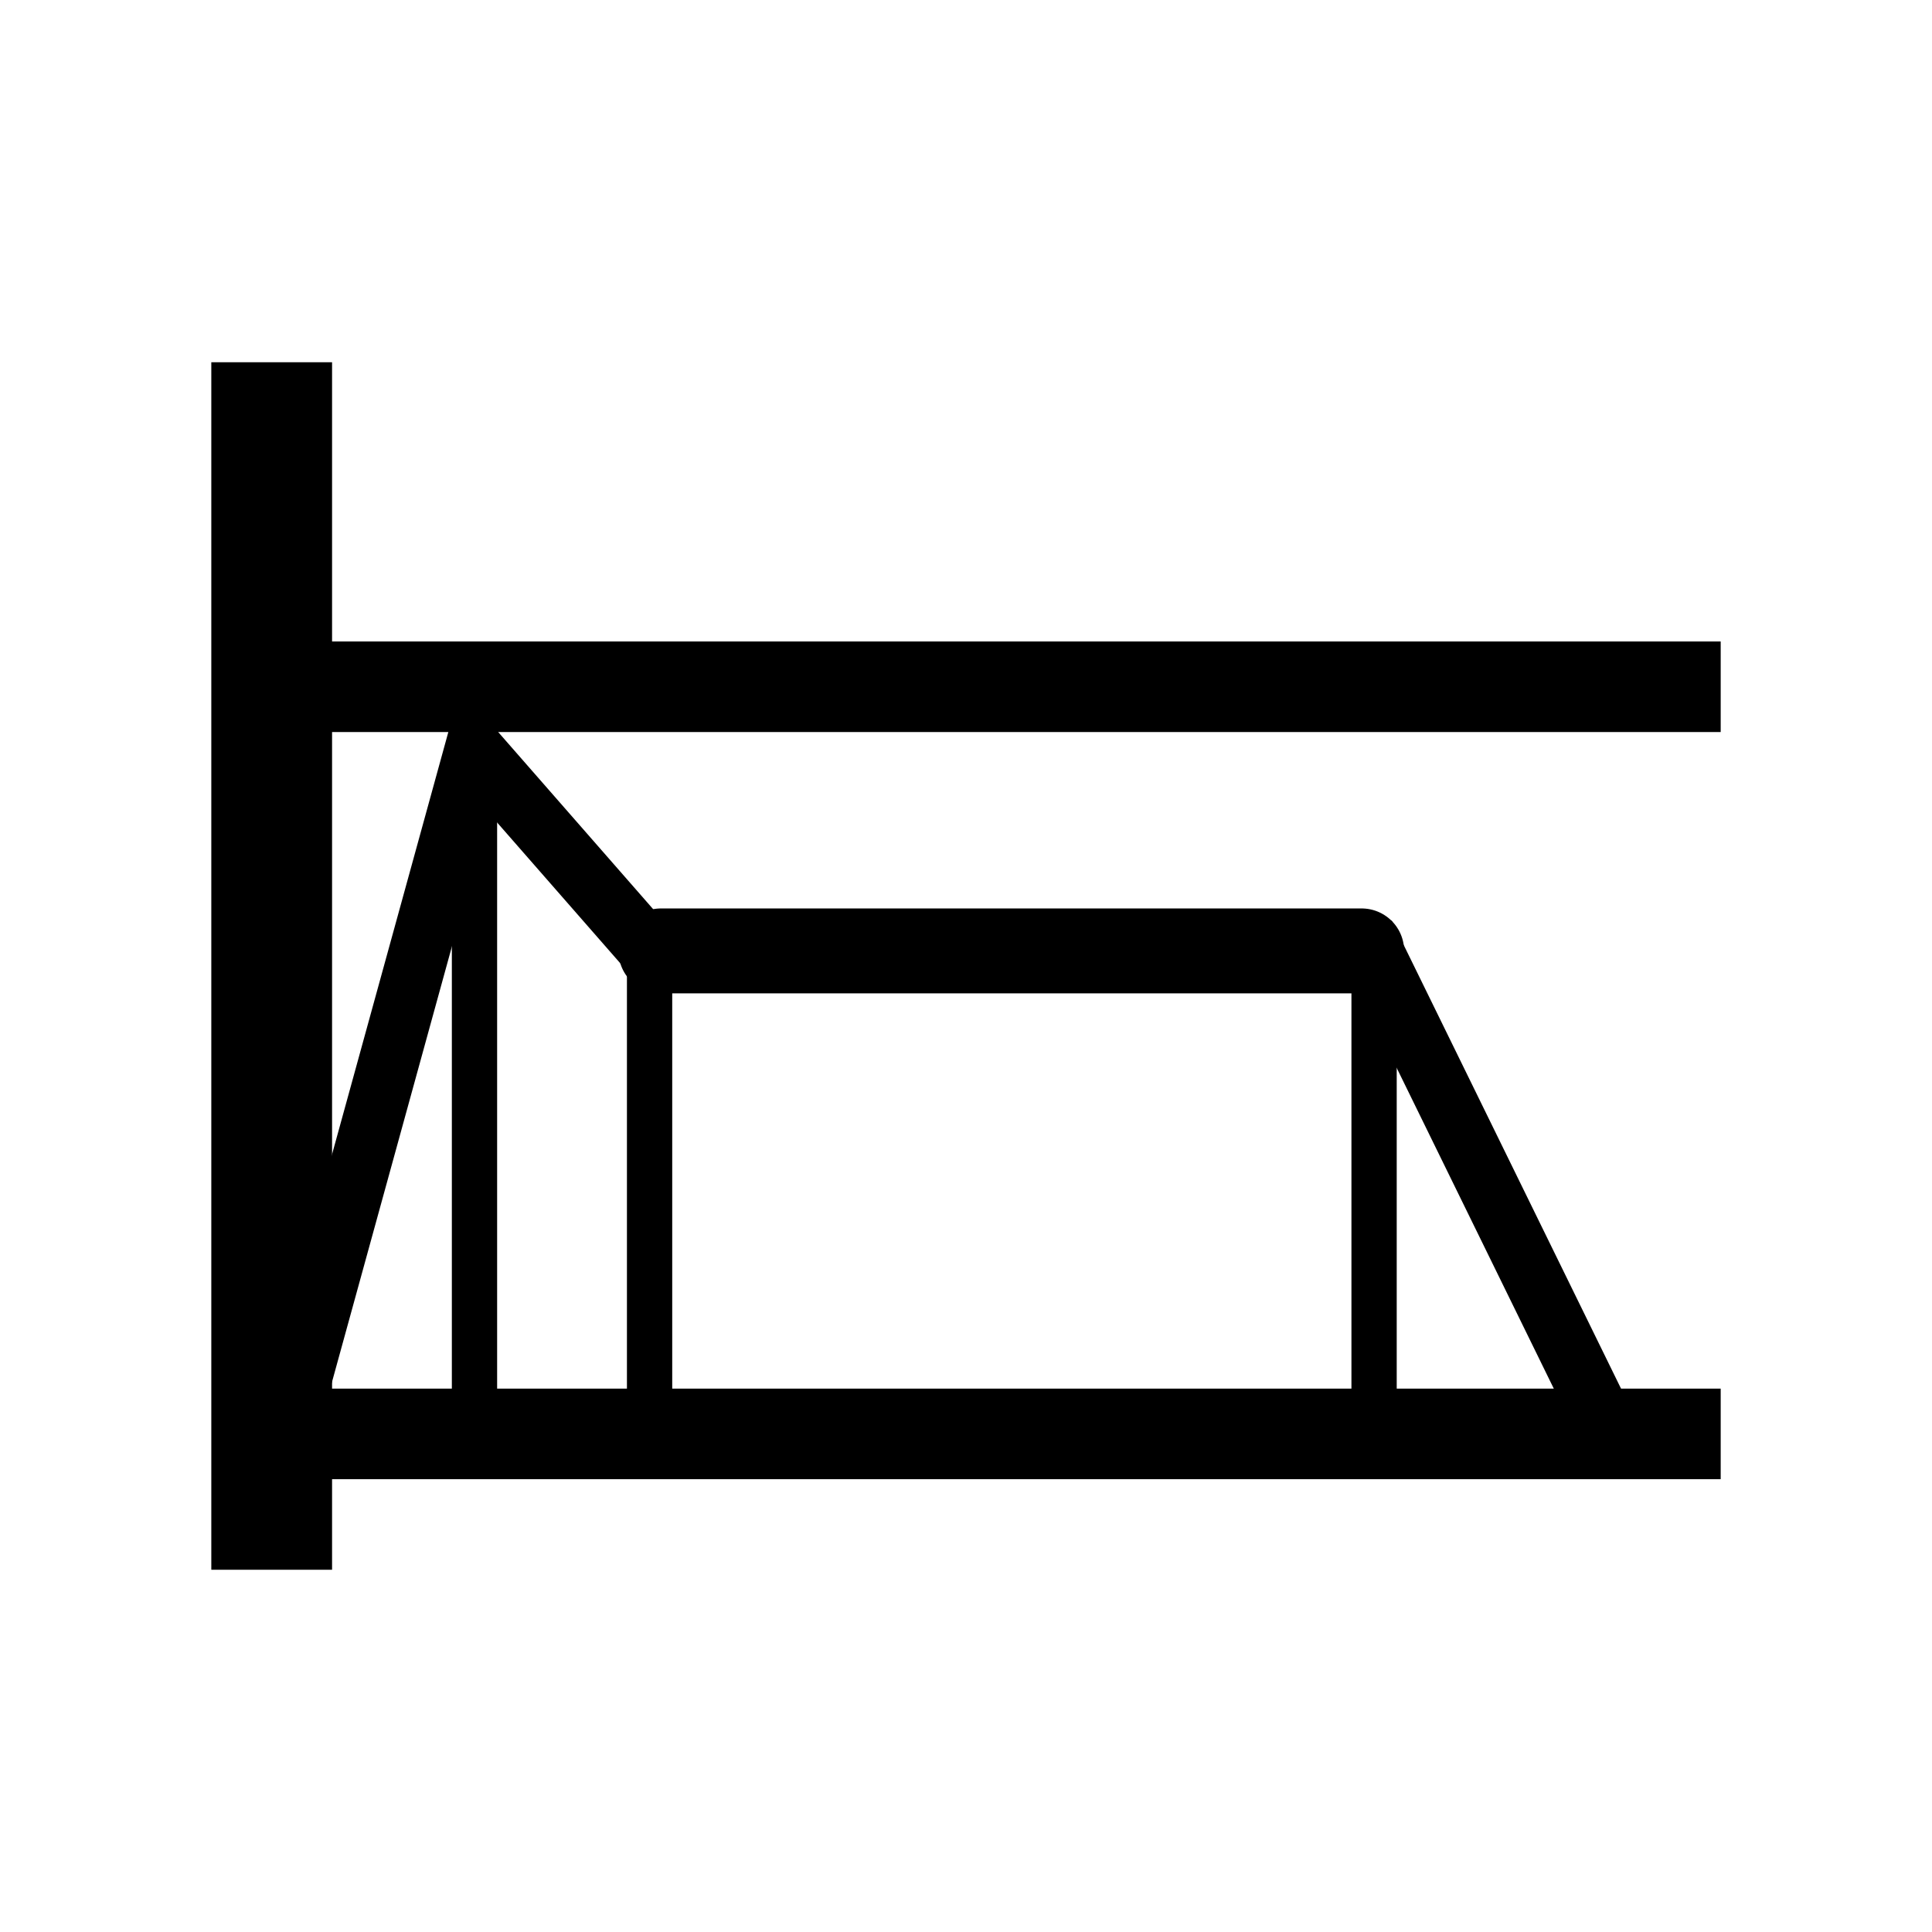 <?xml version="1.0" encoding="UTF-8" standalone="no"?>
<!-- Created with Inkscape (http://www.inkscape.org/) -->

<svg
   xmlns:dc="http://purl.org/dc/elements/1.1/"
   xmlns:cc="http://creativecommons.org/ns#"
   xmlns:rdf="http://www.w3.org/1999/02/22-rdf-syntax-ns#"
   xmlns:svg="http://www.w3.org/2000/svg"
   xmlns="http://www.w3.org/2000/svg"
   xmlns:sodipodi="http://sodipodi.sourceforge.net/DTD/sodipodi-0.dtd"
   xmlns:inkscape="http://www.inkscape.org/namespaces/inkscape"
   width="1024"
   height="1024"
   viewBox="0 0 270.933 270.933"
   version="1.1"
   id="svg1154"
   inkscape:version="0.92.3 (2405546, 2018-03-11)"
   sodipodi:docname="asdr_d.svg">
  <defs
     id="defs1148">
    <clipPath
       id="p7ff5b81e1d">
      <rect
         height="345.6"
         width="446.4"
         x="72"
         y="43.2"
         id="rect5353" />
    </clipPath>
  </defs>
  <sodipodi:namedview
     id="base"
     pagecolor="#ffffff"
     bordercolor="#666666"
     borderopacity="1.0"
     inkscape:pageopacity="0.0"
     inkscape:pageshadow="2"
     inkscape:zoom="0.7"
     inkscape:cx="464.71782"
     inkscape:cy="459.40072"
     inkscape:document-units="px"
     inkscape:current-layer="g1427"
     showgrid="false"
     units="px"
     inkscape:window-width="1299"
     inkscape:window-height="713"
     inkscape:window-x="67"
     inkscape:window-y="27"
     inkscape:window-maximized="1" />
  <g
     inkscape:label="Layer 1"
     inkscape:groupmode="layer"
     id="layer1"
     transform="translate(0,-26.067)">
    <g
       id="g1427"
       transform="translate(-106.145,56.967)">
      <path
         style="fill:none;stroke:#000000;stroke-width:8.467;stroke-linecap:butt;stroke-linejoin:miter;stroke-miterlimit:4;stroke-dasharray:none;stroke-opacity:1"
         d="m 148.055,163.833 24.629,-89.446 24.553,28.063 H 298.686 l 31.936,65.193"
         id="path4839" />
      <path
         style="fill:none;stroke:#000000;stroke-width:16.933;stroke-linecap:butt;stroke-linejoin:miter;stroke-miterlimit:4;stroke-dasharray:none;stroke-opacity:1"
         d="M 144.245,19.899 V 189.233"
         id="path1540"
         inkscape:connector-curvature="0"
         sodipodi:nodetypes="cc" />
      <path
         style="fill:none;stroke:#000000;stroke-width:12.7;stroke-linecap:butt;stroke-linejoin:miter;stroke-miterlimit:4;stroke-dasharray:none;stroke-dashoffset:0.397;stroke-opacity:1"
         d="m 138.619,170.183 h 208.826"
         id="path1544"
         inkscape:connector-curvature="0"
         sodipodi:nodetypes="cc" />
      <path
         style="fill:none;stroke:#000000;stroke-width:12.7;stroke-linecap:butt;stroke-linejoin:miter;stroke-miterlimit:4;stroke-dasharray:none;stroke-dashoffset:0;stroke-opacity:1"
         d="m 138.619,65.408 h 208.826"
         id="path1546"
         inkscape:connector-curvature="0"
         sodipodi:nodetypes="cc" />
      <path
         sodipodi:nodetypes="cc"
         inkscape:connector-curvature="0"
         id="path1548"
         d="M 172.685,165.588 V 69.371"
         style="fill:none;stroke:#000000;stroke-width:6.35;stroke-linecap:butt;stroke-linejoin:miter;stroke-miterlimit:4;stroke-dasharray:none;stroke-dashoffset:0;stroke-opacity:1" />
      <path
         style="fill:none;stroke:#000000;stroke-width:6.35;stroke-linecap:butt;stroke-linejoin:miter;stroke-miterlimit:4;stroke-dasharray:none;stroke-dashoffset:0;stroke-opacity:1"
         d="M 197.238,165.588 V 100.695"
         id="path1550"
         inkscape:connector-curvature="0"
         sodipodi:nodetypes="cc" />
      <path
         sodipodi:nodetypes="cc"
         inkscape:connector-curvature="0"
         id="path1552"
         d="M 298.838,165.588 V 100.695"
         style="fill:none;stroke:#000000;stroke-width:6.35;stroke-linecap:butt;stroke-linejoin:miter;stroke-miterlimit:4;stroke-dasharray:none;stroke-dashoffset:0;stroke-opacity:1" />
      <path
         id="path1494"
         d="M 198.825,102.45 H 297.099"
         style="fill:none;stroke:#000000;stroke-width:11.906;stroke-linecap:round;stroke-linejoin:miter;stroke-miterlimit:4;stroke-dasharray:none;stroke-opacity:1"
         inkscape:connector-curvature="0"
         sodipodi:nodetypes="cc" />
    </g>
  </g>
</svg>

